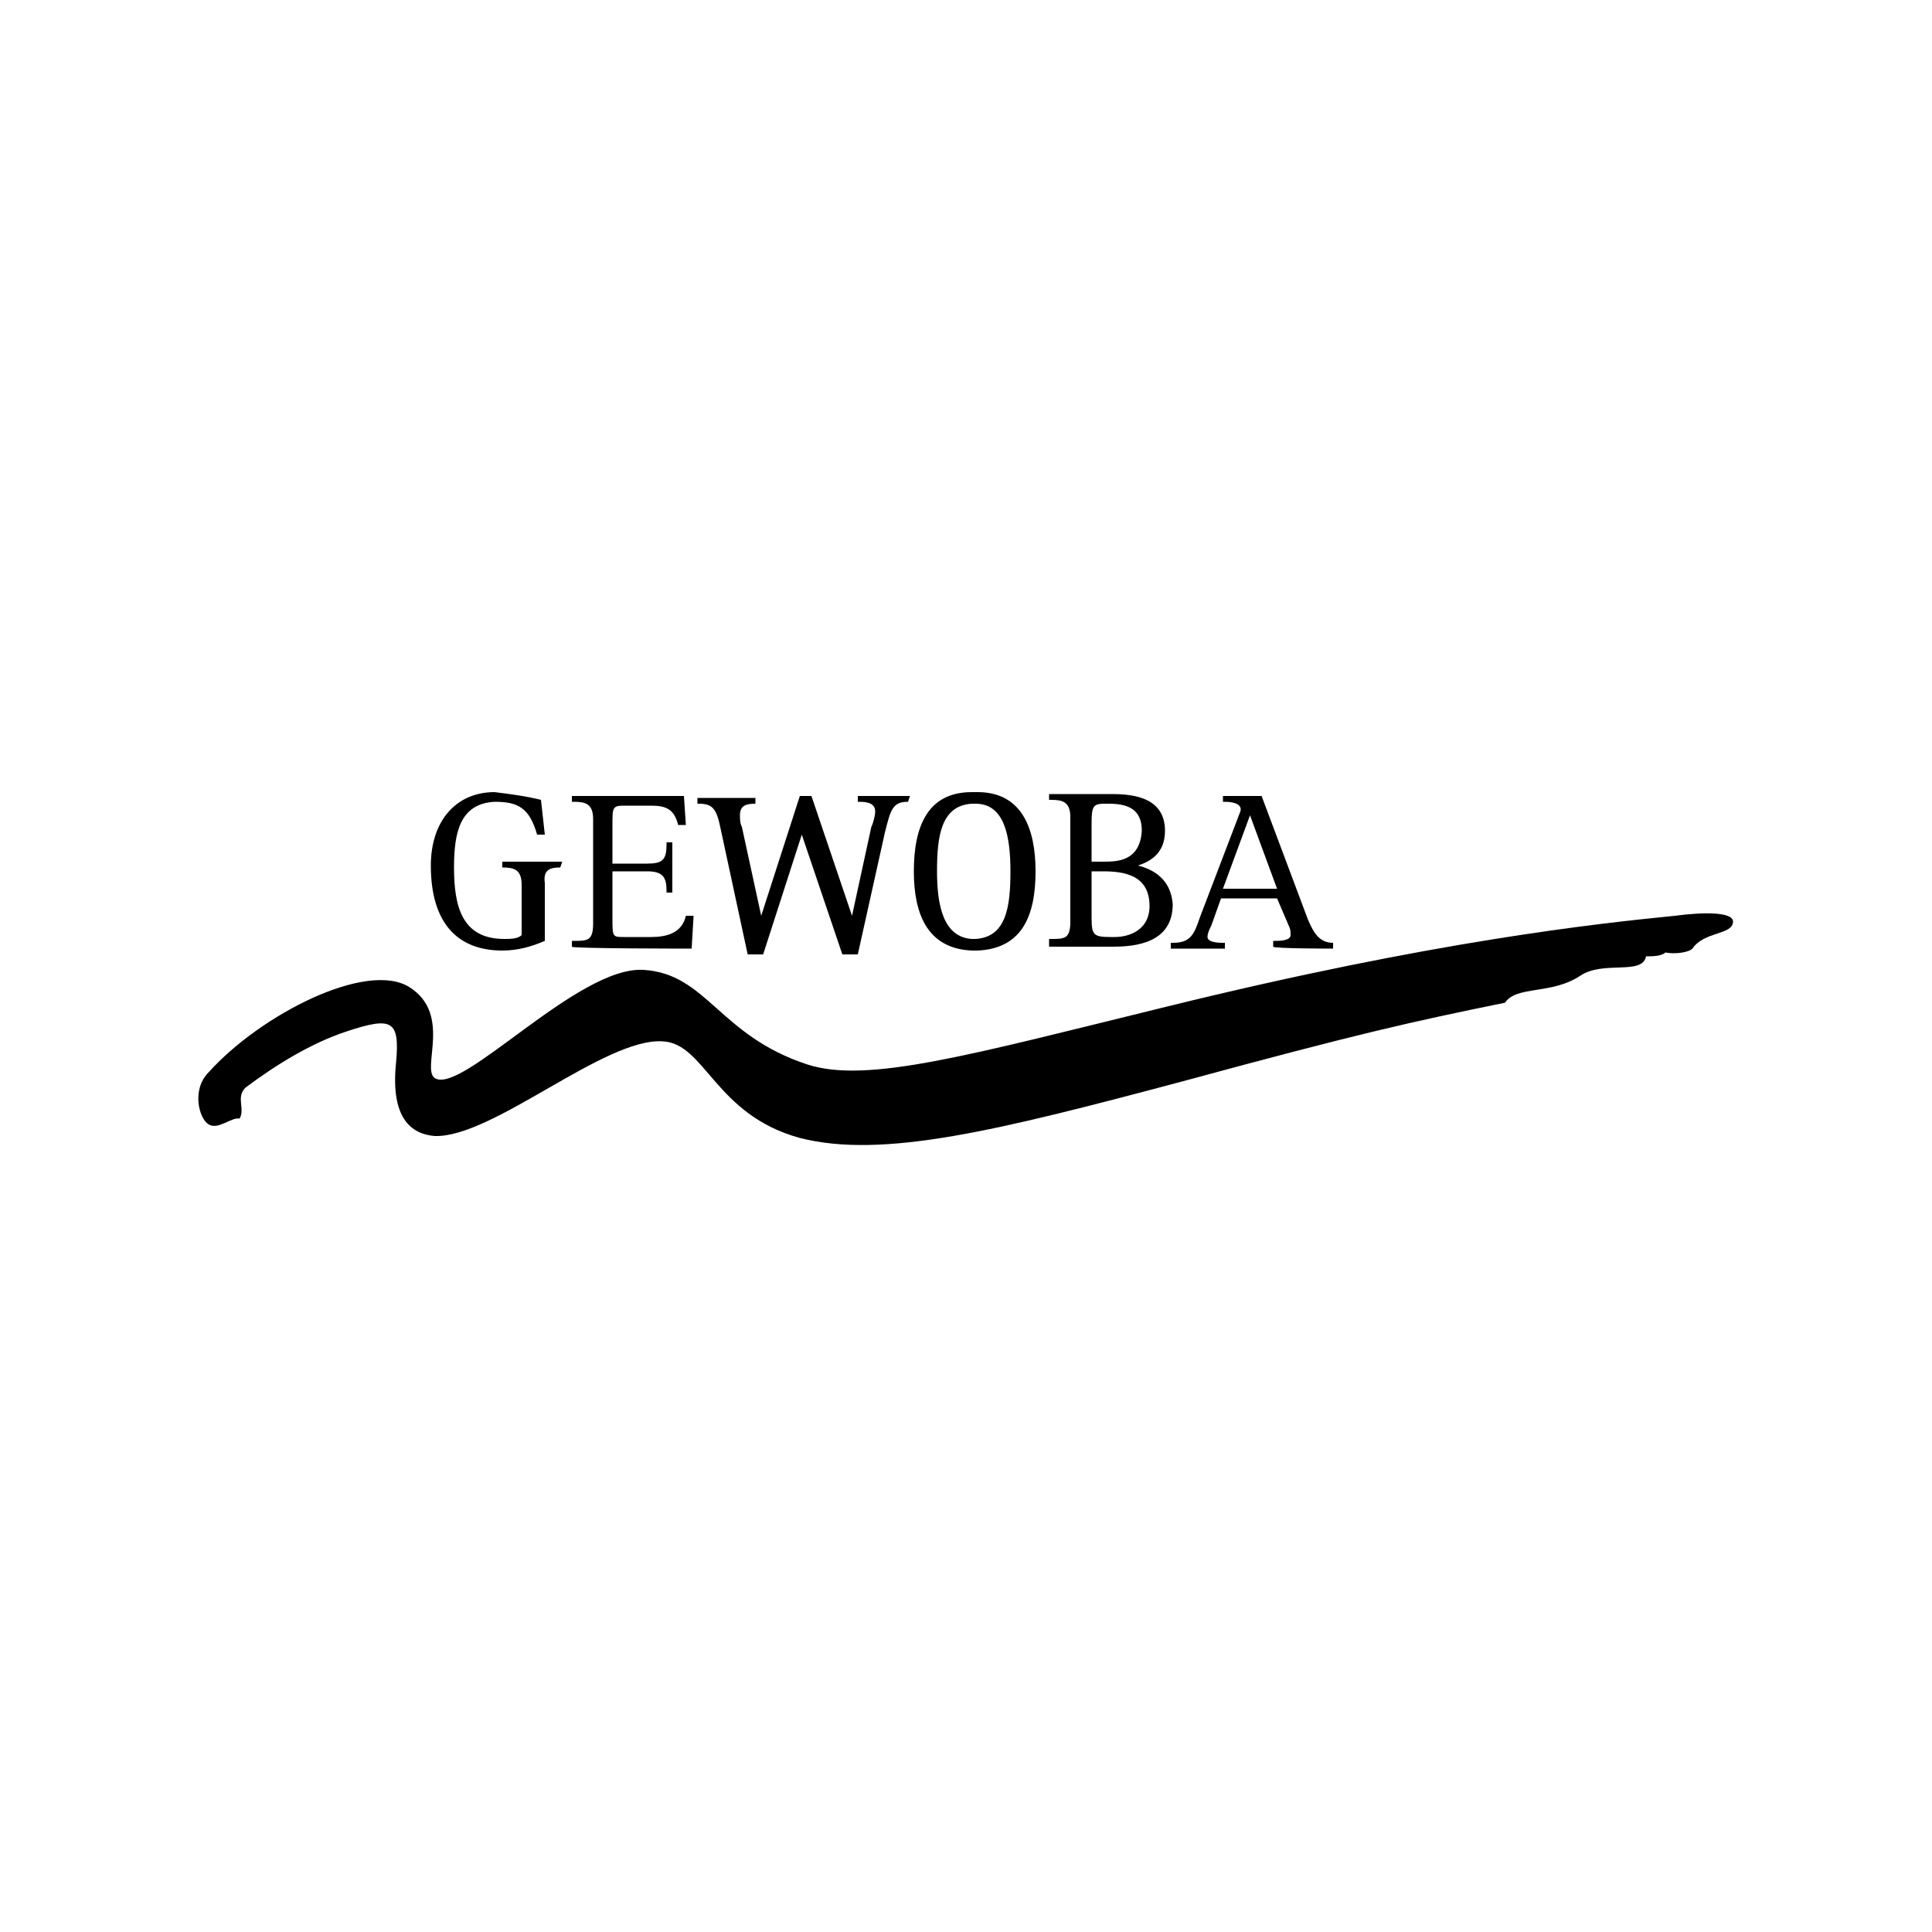 <?xml version="1.0" encoding="utf-8"?>
<!-- Generator: Adobe Illustrator 26.3.1, SVG Export Plug-In . SVG Version: 6.00 Build 0)  -->
<svg version="1.1" id="Ebene_1" xmlns="http://www.w3.org/2000/svg" xmlns:xlink="http://www.w3.org/1999/xlink" x="0px" y="0px"
	 viewBox="0 0 100 100" style="enable-background:new 0 0 100 100;" xml:space="preserve">
<g>
	<path d="M10.8,58.2c-0.5-0.3-0.9-1.8,0-2.7c2.7-3,8.2-5.8,10.4-4.4s0.6,4.2,1.3,4.7c1.4,0.9,7.4-5.8,10.8-5.6
		c3.3,0.2,3.9,3.4,8.5,4.9c3.1,1,8.4-0.5,18.6-3c13.8-3.4,22.3-4.3,26.3-4.7c1.5-0.2,3-0.2,3,0.3c0,0.7-1.5,0.5-2.1,1.4
		c-0.2,0.2-0.9,0.3-1.4,0.2c-0.2,0.2-0.7,0.2-1,0.2c-0.2,1-2.2,0.2-3.4,1c-1.5,1-3.3,0.5-3.9,1.4c-4.9,1-7.6,1.6-16.8,4.1
		c-9.4,2.5-15.4,4-19.7,2.9c-4.4-1.2-4.9-4.9-7.1-5c-3-0.2-8.8,5-11.8,4.9c-1.2-0.1-2.3-0.9-2-3.8c0.2-2.2-0.2-2.4-2.6-1.6
		c-1.8,0.6-3.6,1.7-5.2,2.9c-0.5,0.5,0,1.1-0.3,1.6C12,57.8,11.3,58.5,10.8,58.2L10.8,58.2z"/>
	<path d="M69,49.1v-0.3H69c-0.7,0-1-0.5-1.3-1.2l-2.4-6.4h-2v0.3h0.1c0.6,0,0.9,0.2,0.8,0.5l-2.1,5.5c-0.3,0.9-0.5,1.3-1.4,1.3h-0.1
		v0.3h2.8v-0.3h-0.1c-0.5,0-0.8-0.1-0.8-0.3c0-0.2,0.1-0.4,0.2-0.6l0.5-1.4h2.9l0.6,1.4c0.1,0.2,0.1,0.3,0.1,0.5
		c0,0.3-0.6,0.3-0.8,0.3h-0.1v0.3C65.9,49.1,69,49.1,69,49.1z M66.1,46h-2.8l1.4-3.8L66.1,46z M58.9,44.8c0.6-0.2,1.4-0.6,1.4-1.8
		c0-1.9-2-1.9-2.9-1.9h-3.1v0.3h0.1c0.6,0,1,0.1,1,0.9v5.4c0,0.9-0.3,0.9-1,0.9h-0.1V49h3.3c1.2,0,3.1-0.2,3.1-2.2
		C60.6,45.5,59.7,45,58.9,44.8L58.9,44.8L58.9,44.8z M57.1,44.6h-0.6v-2c0-0.9,0.1-1,0.7-1h0.2c1,0,1.7,0.3,1.7,1.4
		C59,44.6,57.8,44.6,57.1,44.6L57.1,44.6L57.1,44.6z M59.5,46.9c0,1.2-1,1.6-1.8,1.6h-0.2c-0.9,0-1-0.1-1-1v-2.4h0.6
		C58.2,45.1,59.5,45.3,59.5,46.9z M53.6,45.1c0-2.2-0.7-4.1-3-4.1h-0.3c-2.3,0-3,1.8-3,4.1c0,2.2,0.7,4,3,4.1h0.3
		C52.9,49.1,53.6,47.4,53.6,45.1z M52.3,45.1c0,1.8-0.2,3.4-1.8,3.5h-0.2c-1.5-0.1-1.8-1.8-1.8-3.5c0-1.8,0.2-3.4,1.8-3.5h0.2
		C52,41.6,52.3,43.3,52.3,45.1L52.3,45.1L52.3,45.1z M47,41.5L47,41.5l0.1-0.3h-2.7v0.3h0.1c0.6,0,0.8,0.2,0.8,0.5
		c0,0.2-0.1,0.6-0.2,0.8l-1,4.6l-2.1-6.2h-0.6l-2,6.2l-1-4.6c-0.1-0.2-0.1-0.4-0.1-0.6c0-0.5,0.3-0.6,0.8-0.6l0,0v-0.3h-3v0.3h0.1
		c0.7,0,0.9,0.3,1.1,1.3l1.4,6.5h0.8l2-6.2l2.1,6.2h0.8l1.4-6.3C46.1,41.9,46.2,41.5,47,41.5z M35.8,49.1l0.1-1.7h-0.4
		c-0.2,0.9-1,1.1-1.8,1.1h-1.4c-0.6,0-0.6,0-0.6-1v-2.4h1.8c0.8,0,1,0.3,1,1v0.1h0.3v-2.6h-0.3v0.1c0,0.8-0.2,1-1,1h-1.8v-2
		c0-0.9,0-1,0.6-1h1.4c0.8,0,1.2,0.2,1.4,1h0.4l-0.1-1.5h-5.8v0.3h0.1c0.6,0,1,0.1,1,0.9v5.4c0,0.9-0.3,0.9-1,0.9h-0.1V49
		C29.5,49.1,35.8,49.1,35.8,49.1z M29,44.9L29,44.9l0.1-0.3H26v0.3l0,0c0.6,0,1,0.1,1,0.9v2.6c-0.2,0.2-0.6,0.2-0.9,0.2
		c-2.2,0-2.6-1.7-2.6-3.7c0-1.8,0.3-3.3,2.1-3.4c1.2,0,1.8,0.3,2.2,1.7h0.4L28,41.4c-0.8-0.2-1.6-0.3-2.4-0.4c-2,0-3.3,1.5-3.3,3.8
		c0,3,1.4,4.4,3.7,4.4c0.8,0,1.5-0.2,2.2-0.5v-3C28.1,45,28.5,44.9,29,44.9L29,44.9z"/>
</g>
</svg>
